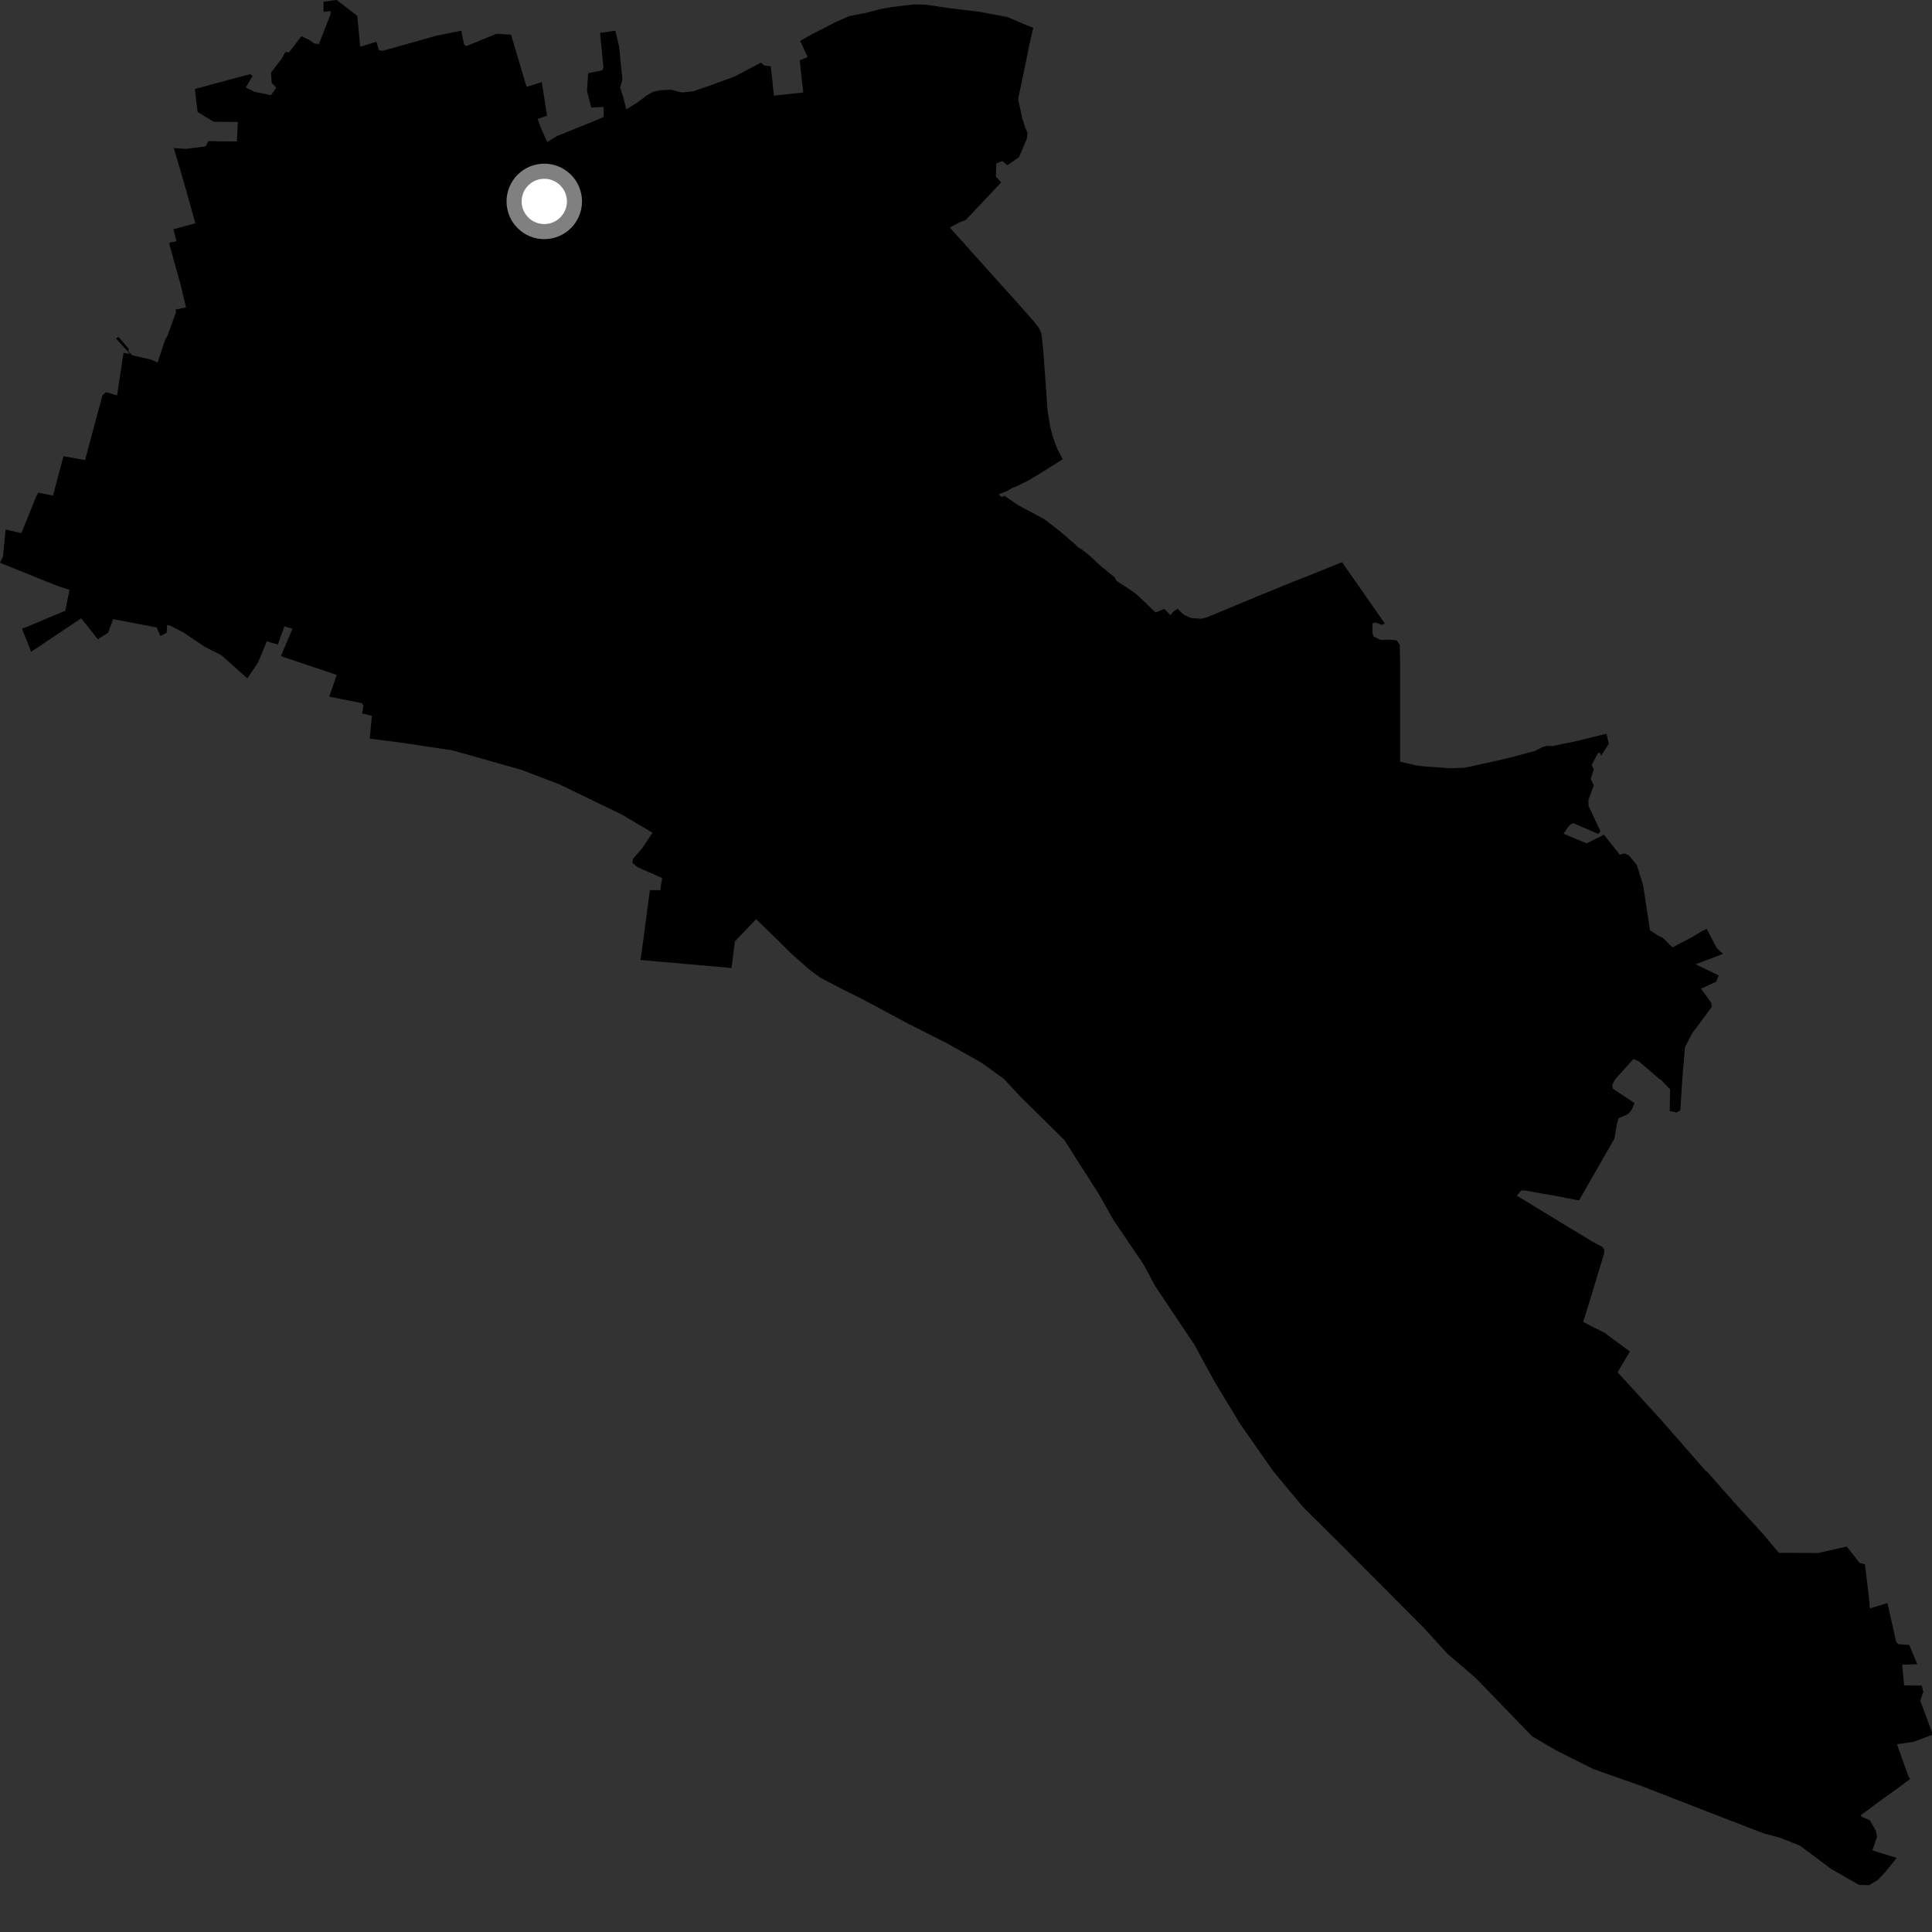<?xml version="1.0" encoding="utf-8" ?>
<svg baseProfile="full" height="1024" version="1.1" width="1024" xmlns="http://www.w3.org/2000/svg" xmlns:ev="http://www.w3.org/2001/xml-events" xmlns:xlink="http://www.w3.org/1999/xlink"><rect width="100%" height="100%" fill="#333333" stroke="none"/><defs /><polygon fill="black" points="544.62,70.34 543.422,67.715 541.875,62.855 539.759,53.274 539.829,51.437 543.275,35.212 545.493,24.077 547.654,14.683 543.969,13.341 534.19,9.084 519.086,6.228 503.762,4.402 490.793,2.49 484.57,2.287 472.9,3.707 466.413,4.843 458.784,6.866 450.053,8.55 442.741,11.76 429.659,18.531 424.1,21.668 428.036,30.238 423.844,32.039 425.766,49.008 410.196,50.698 408.562,35.156 404.898,34.64 403.357,33.153 389.71,40.39 377.488,44.938 367.103,48.49 361.4,49.011 355.695,47.556 349.939,47.847 346.174,48.619 342.85,50.528 337.534,54.521 331.945,57.967 330.33,51.43 328.675,46.418 329.908,42.175 328.117,24.548 326.134,16.244 318.044,17.455 319.825,35.821 319.163,37.259 311.735,38.826 311.134,48.251 313.373,57.025 319.944,56.683 319.945,61.956 317.751,62.993 295.22,72.134 290.026,75.251 286.872,68.232 284.974,63.03 289.934,61.323 287.166,43.515 279.115,46.08 270.868,18.392 263.208,17.882 247.169,24.448 245.913,23.441 244.537,16.254 231.029,18.987 221.367,21.75 202.837,26.917 200.839,26.608 199.503,22.135 190.931,24.776 189.347,8.376 178.648,0.139 178.218,0.0 171.466,0.914 171.443,6.295 175.279,5.917 175.093,7.813 168.997,23.372 166.426,23.011 164.142,21.272 159.734,19.192 153.261,27.655 151.232,27.634 149.25,31.176 143.664,38.418 143.967,43.881 146.445,46.478 143.618,50.439 134.966,48.676 130.313,46.386 133.788,40.371 132.715,39.272 103.283,47.148 104.712,59.328 113.249,64.525 126.057,64.664 125.57,74.997 110.406,74.817 109.066,77.57 98.411,78.908 92.124,78.496 97.834,97.95 103.564,118.356 91.914,121.502 93.553,127.894 89.897,128.551 89.896,129.989 95.586,150.318 98.597,162.924 93.042,164.068 93.254,165.628 88.629,178.27 87.598,179.927 83.512,192.159 80.265,190.648 69.986,188.292 67.875,185.932 68.284,184.962 62.787,178.546 61.498,179.422 68.853,187.552 65.464,187.048 62.031,209.613 56.263,207.858 54.301,209.503 45.081,243.836 33.645,241.814 28.105,262.645 20.263,261.124 18.994,263.613 11.329,282.541 2.975,280.682 1.557,295.053 0.0,298.288 23.108,307.632 30.677,310.629 36.835,312.618 34.605,323.69 14.515,332.151 11.634,333.17 16.513,345.442 43.04,327.727 51.846,338.814 57.287,335.369 59.962,328.166 83.041,332.555 84.977,337.105 88.279,335.438 88.62,331.21 90.019,331.542 97.038,335.097 108.475,342.782 117.394,347.309 131.11,359.565 136.787,351.12 141.382,339.918 147.257,341.631 150.727,331.984 154.987,333.277 148.889,347.759 178.48,357.73 174.498,369.256 191.718,372.674 192.669,373.993 191.93,378.162 197.103,379.414 195.965,391.505 212.89,393.649 239.904,397.724 276.509,408.075 296.353,415.652 329.714,431.795 345.841,441.37 340.415,449.546 335.684,455.027 335.091,457.3 337.995,459.639 350.952,465.365 349.932,471.827 344.443,471.77 341.026,497.773 339.487,508.809 387.711,513.066 389.513,498.928 400.755,487.186 411.448,497.543 419.257,505.32 429.061,513.947 435.121,518.406 447.462,524.797 455.934,528.963 481.858,542.836 501.499,552.739 520.223,563.256 532.184,571.917 540.339,580.742 564.098,604.21 582.318,632.773 590.272,646.809 605.959,669.923 612.357,681.776 633.081,712.756 643.571,731.996 657.315,754.738 674.793,779.691 690.471,798.573 710.848,818.801 754.868,862.994 767.061,876.416 782.034,889.25 812.09,920.316 825.138,927.93 844.372,937.592 870.361,946.75 899.146,957.963 934.925,971.785 943.892,974.172 954.169,978.349 970.511,990.538 985.292,999.022 990.604,999.192 995.414,996.288 999.315,992.131 1005.294,984.736 992.373,980.733 994.891,973.513 994.264,970.455 991.085,964.761 986.866,962.982 986.135,962.172 998.904,952.761 1004.884,948.517 1012.356,942.894 1011.501,941.484 1005.431,924.469 1014.363,923.165 1023.923,919.549 1024.0,918.176 1017.767,901.445 1019.389,896.647 1018.567,893.333 1009.211,893.277 1008.208,882.345 1016.199,882.055 1011.939,871.837 1006.17,871.467 1004.985,870.096 1000.381,849.676 991.08,852.478 990.514,846.024 988.456,829.064 985.677,828.415 978.813,819.691 963.788,823.101 942.819,823.031 934.489,813.08 918.422,795.506 904.832,780.04 904.021,779.561 880.765,752.956 857.362,727.331 863.903,716.316 850.39,706.379 839.112,700.703 843.626,686.089 850.113,664.679 850.386,662.828 849.49,661.008 844.087,658.151 803.952,633.73 806.399,630.902 808.508,631.066 825.555,634.053 836.921,636.262 855.644,603.541 856.952,596.051 857.914,592.624 862.87,590.517 864.839,588.179 866.322,584.663 854.819,577.018 854.528,574.868 855.941,572.232 865.699,561.303 868.568,562.475 879.747,572.058 880.003,571.97 885.187,577.368 884.987,588.868 888.663,589.658 890.602,588.471 891.774,570.41 893.086,555.044 896.889,547.656 907.339,533.602 907.006,531.503 901.561,524.034 909.64,520.317 910.897,517.022 898.757,511.097 913.243,505.557 910.023,502.675 904.59,492.368 902.424,493.334 896.352,496.967 886.416,502.141 881.328,497.043 878.736,495.839 874.544,493.053 870.903,469.222 867.559,458.468 863.37,453.361 860.894,452.358 858.534,453.005 850.119,442.416 840.961,446.993 828.677,441.877 831.813,437.448 833.743,436.262 847.133,442.025 848.232,440.531 841.945,427.116 841.916,423.938 844.735,416.297 843.132,412.831 844.763,407.588 843.611,405.491 846.904,399.26 847.998,398.838 848.637,400.546 852.706,394.214 851.454,388.908 835.172,392.884 822.577,395.469 819.928,395.298 817.517,395.965 813.578,398.025 798.226,402.088 779.275,406.315 775.606,406.947 768.084,407.196 753.657,406.102 750.089,405.579 742.091,403.719 742.096,350.215 741.912,341.736 740.209,339.351 736.316,339.03 731.707,339.162 728.066,337.39 727.428,335.544 727.456,330.373 729.019,329.93 732.231,331.174 734.016,330.507 711.29,297.943 694.549,304.739 685.27,308.376 667.444,315.65 639.788,327.161 636.998,327.936 631.276,327.576 627.166,325.625 624.124,322.63 621.716,324.355 620.402,326.076 617.095,322.713 612.46,324.601 602.757,315.32 599.34,312.787 591.77,307.872 590.88,306.105 582.929,299.599 577.772,294.672 573.518,291.319 571.259,290.015 570.306,288.907 562.062,281.821 553.562,275.188 539.568,267.702 532.339,262.736 530.919,263.448 529.294,262.001 533.397,260.436 536.786,258.513 538.746,257.78 544.923,254.723 550.688,251.319 563.271,243.406 560.393,237.954 558.106,231.742 556.626,226.199 555.276,218.129 553.337,190.916 552.682,183.026 552.001,176.795 550.658,173.819 547.314,169.61 537.118,158.116 529.971,150.206 503.431,120.607 509.073,117.625 511.818,116.643 530.633,96.687 527.854,93.606 528.039,86.606 531.253,85.405 533.991,87.546 540.087,83.284 544.197,73.635 544.62,70.34" /><circle cx="288.477" cy="106.755" fill="rgb(100%,100%,100%)" r="16" stroke="grey" stroke-width="8" /></svg>
